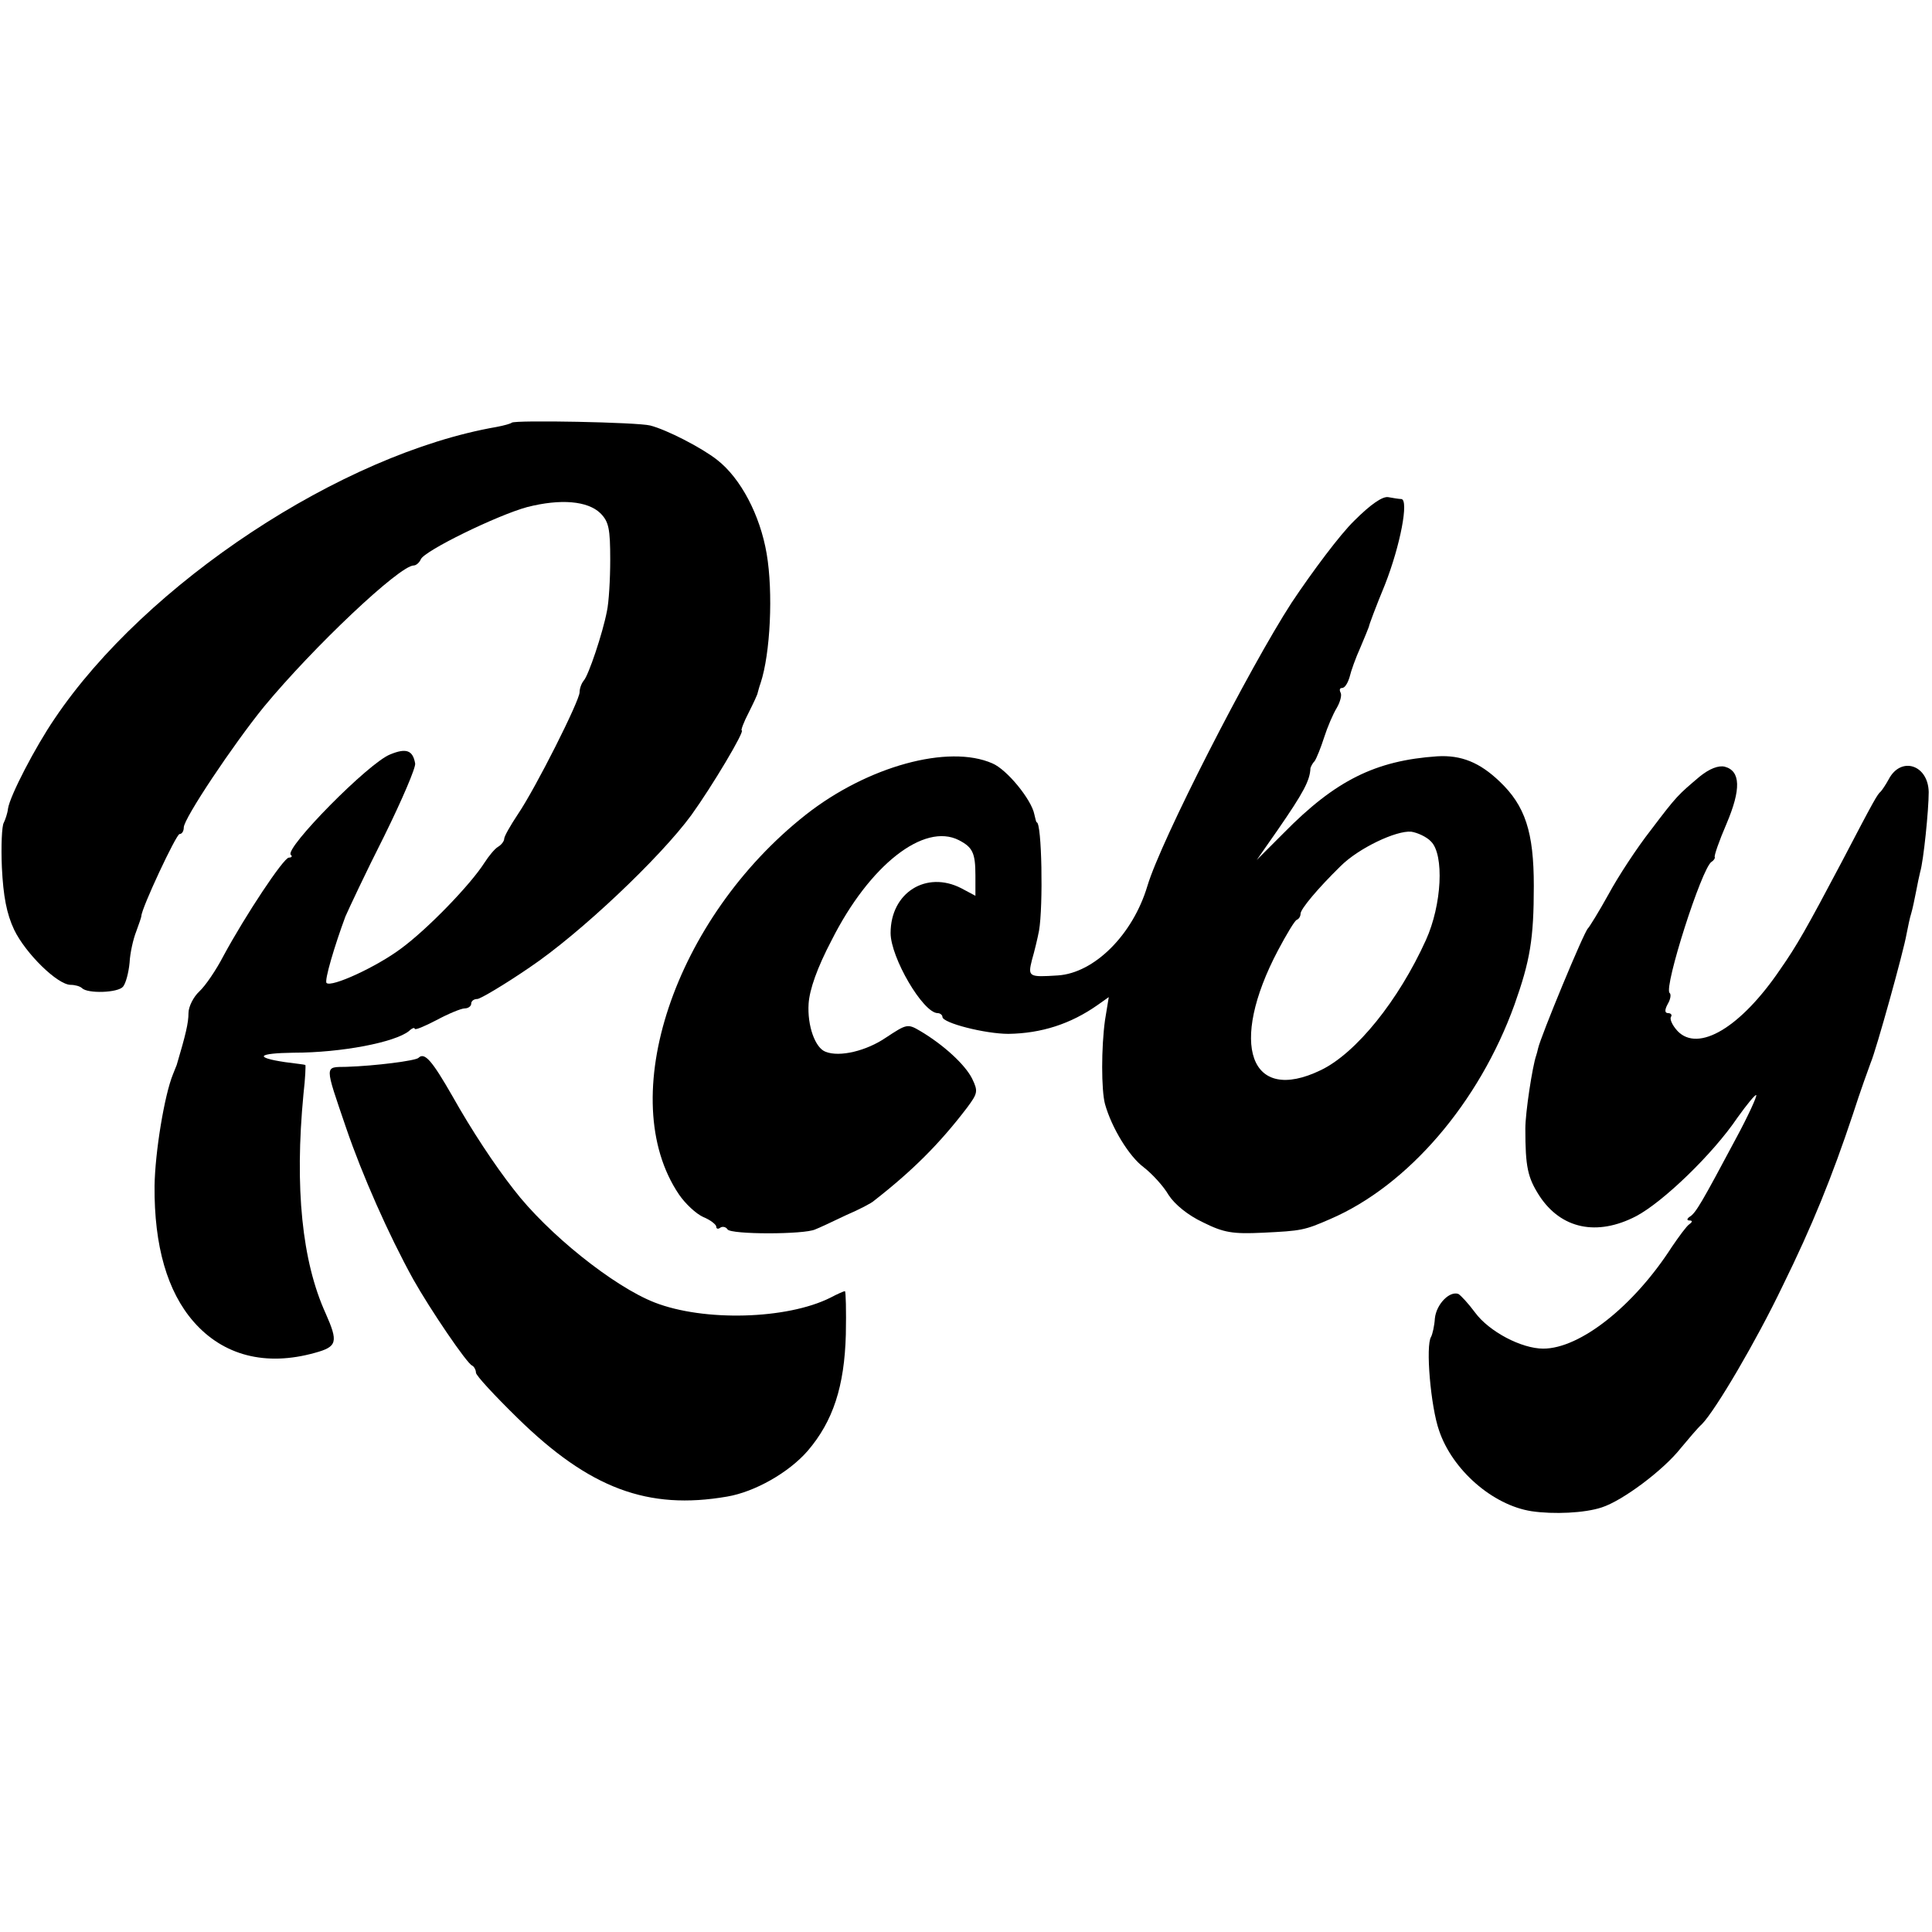 <?xml version="1.0" standalone="no"?>
<!DOCTYPE svg PUBLIC "-//W3C//DTD SVG 20010904//EN"
 "http://www.w3.org/TR/2001/REC-SVG-20010904/DTD/svg10.dtd">
<svg version="1.0" xmlns="http://www.w3.org/2000/svg"
 width="410pt" height="410pt" viewBox="0 0 410 410"
 preserveAspectRatio="xMidYMid meet">
<g transform="translate(0,410) scale(0.1,-0.1)"
fill="#000000" stroke="none">
<path d="M1086 3203 c-2 -2 -16 -6 -32 -9 -329 -57 -745 -332 -938 -619 -41
-60 -95 -164 -99 -191 -1 -10 -6 -24 -9 -30 -4 -6 -6 -49 -4 -95 3 -61 10 -98
26 -132 24 -50 92 -117 120 -117 9 0 20 -3 24 -7 12 -12 76 -10 87 3 6 7 12
30 14 51 1 21 8 51 14 66 6 16 11 31 11 33 0 16 74 174 81 174 5 0 9 6 9 14 0
19 105 176 170 256 105 127 288 300 318 300 5 0 12 6 15 13 7 18 163 94 226
111 71 18 128 13 155 -13 18 -18 21 -33 21 -99 0 -42 -3 -91 -7 -109 -9 -47
-39 -136 -49 -147 -5 -6 -9 -17 -9 -25 0 -18 -93 -203 -131 -259 -16 -24 -29
-47 -29 -52 0 -5 -6 -13 -13 -17 -7 -4 -20 -20 -29 -34 -30 -47 -121 -141
-177 -182 -52 -39 -148 -83 -158 -73 -5 5 17 79 40 141 7 16 43 93 82 170 38
77 68 147 66 155 -5 28 -19 33 -53 19 -46 -18 -224 -199 -211 -213 4 -3 2 -6
-4 -6 -11 0 -92 -122 -139 -209 -15 -29 -38 -63 -51 -75 -12 -11 -23 -32 -23
-46 0 -21 -6 -46 -25 -110 -1 -3 -5 -12 -8 -20 -18 -44 -38 -165 -39 -237 -1
-127 27 -224 83 -288 63 -72 153 -95 257 -66 48 13 50 23 23 84 -50 110 -66
266 -47 465 4 34 5 62 4 62 -2 1 -21 3 -43 6 -67 10 -58 19 18 20 102 0 215
22 245 46 6 6 12 8 12 5 0 -4 21 5 46 18 26 14 53 25 60 25 8 0 14 5 14 10 0
6 6 10 13 10 6 0 57 30 111 67 107 72 277 233 343 323 44 61 115 180 107 180
-2 0 4 17 15 38 10 20 19 39 19 42 1 3 3 12 6 20 21 63 27 193 13 275 -14 82
-55 160 -105 199 -33 26 -107 64 -142 73 -27 7 -287 12 -294 6z"/>
<path d="M2874 2995 c-30 -29 -89 -108 -133 -174 -90 -139 -277 -504 -306
-601 -31 -104 -113 -185 -190 -190 -62 -4 -64 -3 -55 33 5 17 12 46 15 62 9
52 6 230 -5 230 -1 0 -3 8 -5 17 -6 31 -58 95 -89 108 -93 41 -265 -6 -396
-109 -279 -220 -407 -602 -269 -806 13 -19 36 -41 52 -48 15 -6 27 -16 27 -20
0 -5 4 -6 9 -2 5 3 12 1 15 -4 7 -11 163 -11 186 0 8 3 38 17 65 30 28 12 55
26 60 31 82 64 139 121 197 197 23 31 24 35 11 62 -15 30 -61 72 -110 101 -27
16 -29 15 -73 -14 -41 -28 -98 -42 -128 -30 -22 8 -39 55 -36 102 2 30 18 76
49 135 80 159 196 250 270 212 29 -15 35 -27 35 -75 l0 -43 -30 16 c-74 38
-150 -9 -150 -95 0 -52 69 -170 100 -170 5 0 10 -4 10 -8 0 -13 91 -36 140
-36 70 1 132 21 189 61 l24 17 -8 -49 c-8 -58 -8 -148 0 -178 14 -50 51 -111
82 -134 18 -14 42 -40 53 -59 13 -20 41 -43 73 -58 44 -22 63 -25 127 -22 82
4 88 5 143 29 165 71 316 247 391 455 33 93 41 139 41 252 0 114 -18 170 -73
222 -42 40 -81 56 -132 53 -131 -9 -216 -51 -326 -163 l-57 -57 44 63 c56 81
69 106 70 132 1 3 4 10 9 15 4 6 13 28 20 50 7 22 19 50 27 63 7 12 11 27 8
32 -3 6 -2 10 3 10 6 0 12 10 16 23 3 13 13 41 23 63 9 21 17 41 18 44 0 3 15
43 34 89 33 84 51 180 35 182 -5 0 -17 2 -28 4 -12 2 -37 -15 -72 -50z m163
-681 c28 -28 23 -134 -11 -209 -58 -128 -148 -240 -223 -276 -151 -73 -196 55
-91 254 18 34 36 64 40 65 5 2 8 8 8 13 0 10 37 54 85 101 38 38 118 76 150
73 13 -2 33 -11 42 -21z"/>
<path d="M3607 2452 c-46 -39 -48 -40 -104 -114 -29 -37 -69 -98 -89 -135 -21
-38 -41 -70 -44 -73 -8 -6 -101 -231 -106 -255 -1 -5 -3 -12 -4 -15 -8 -23
-23 -121 -23 -155 0 -82 5 -104 30 -143 46 -70 122 -86 205 -43 57 30 163 132
215 209 20 28 38 50 40 48 2 -2 -17 -44 -43 -92 -72 -135 -85 -158 -98 -166
-6 -4 -7 -8 -1 -8 7 0 7 -3 0 -8 -6 -4 -22 -26 -37 -48 -81 -126 -195 -216
-273 -216 -46 0 -115 36 -145 77 -14 19 -30 36 -35 39 -19 7 -47 -22 -50 -52
-1 -16 -5 -33 -8 -39 -12 -18 -1 -148 17 -199 28 -83 113 -158 196 -171 47 -7
113 -4 149 8 44 14 131 79 168 126 16 19 35 42 45 51 29 30 115 176 171 293
63 128 105 232 149 364 16 50 34 99 38 110 11 25 70 237 76 273 3 15 7 35 10
44 3 10 7 30 10 45 3 16 7 35 9 43 7 23 18 131 18 169 -1 58 -59 77 -85 27 -6
-11 -14 -23 -17 -26 -7 -6 -12 -14 -83 -150 -74 -140 -95 -177 -130 -227 -84
-124 -174 -177 -218 -131 -11 12 -17 25 -14 30 3 4 0 8 -6 8 -7 0 -8 6 -1 19
6 10 8 21 4 24 -12 13 68 264 89 278 5 3 8 8 7 10 -2 2 9 34 25 71 31 73 30
112 -4 121 -13 3 -32 -4 -53 -21z"/>
<path d="M888 1855 c-6 -6 -91 -17 -153 -19 -47 -1 -47 7 0 -131 34 -99 89
-224 142 -320 36 -64 114 -179 125 -183 4 -2 8 -9 8 -15 0 -6 40 -49 88 -96
153 -150 277 -196 445 -167 59 10 131 51 171 97 54 63 78 137 81 247 1 50 0
92 -2 92 -2 0 -16 -6 -31 -14 -92 -46 -268 -51 -373 -10 -87 34 -227 146 -299
240 -40 51 -89 125 -130 198 -43 75 -59 94 -72 81z"/>
</g>
</svg>
